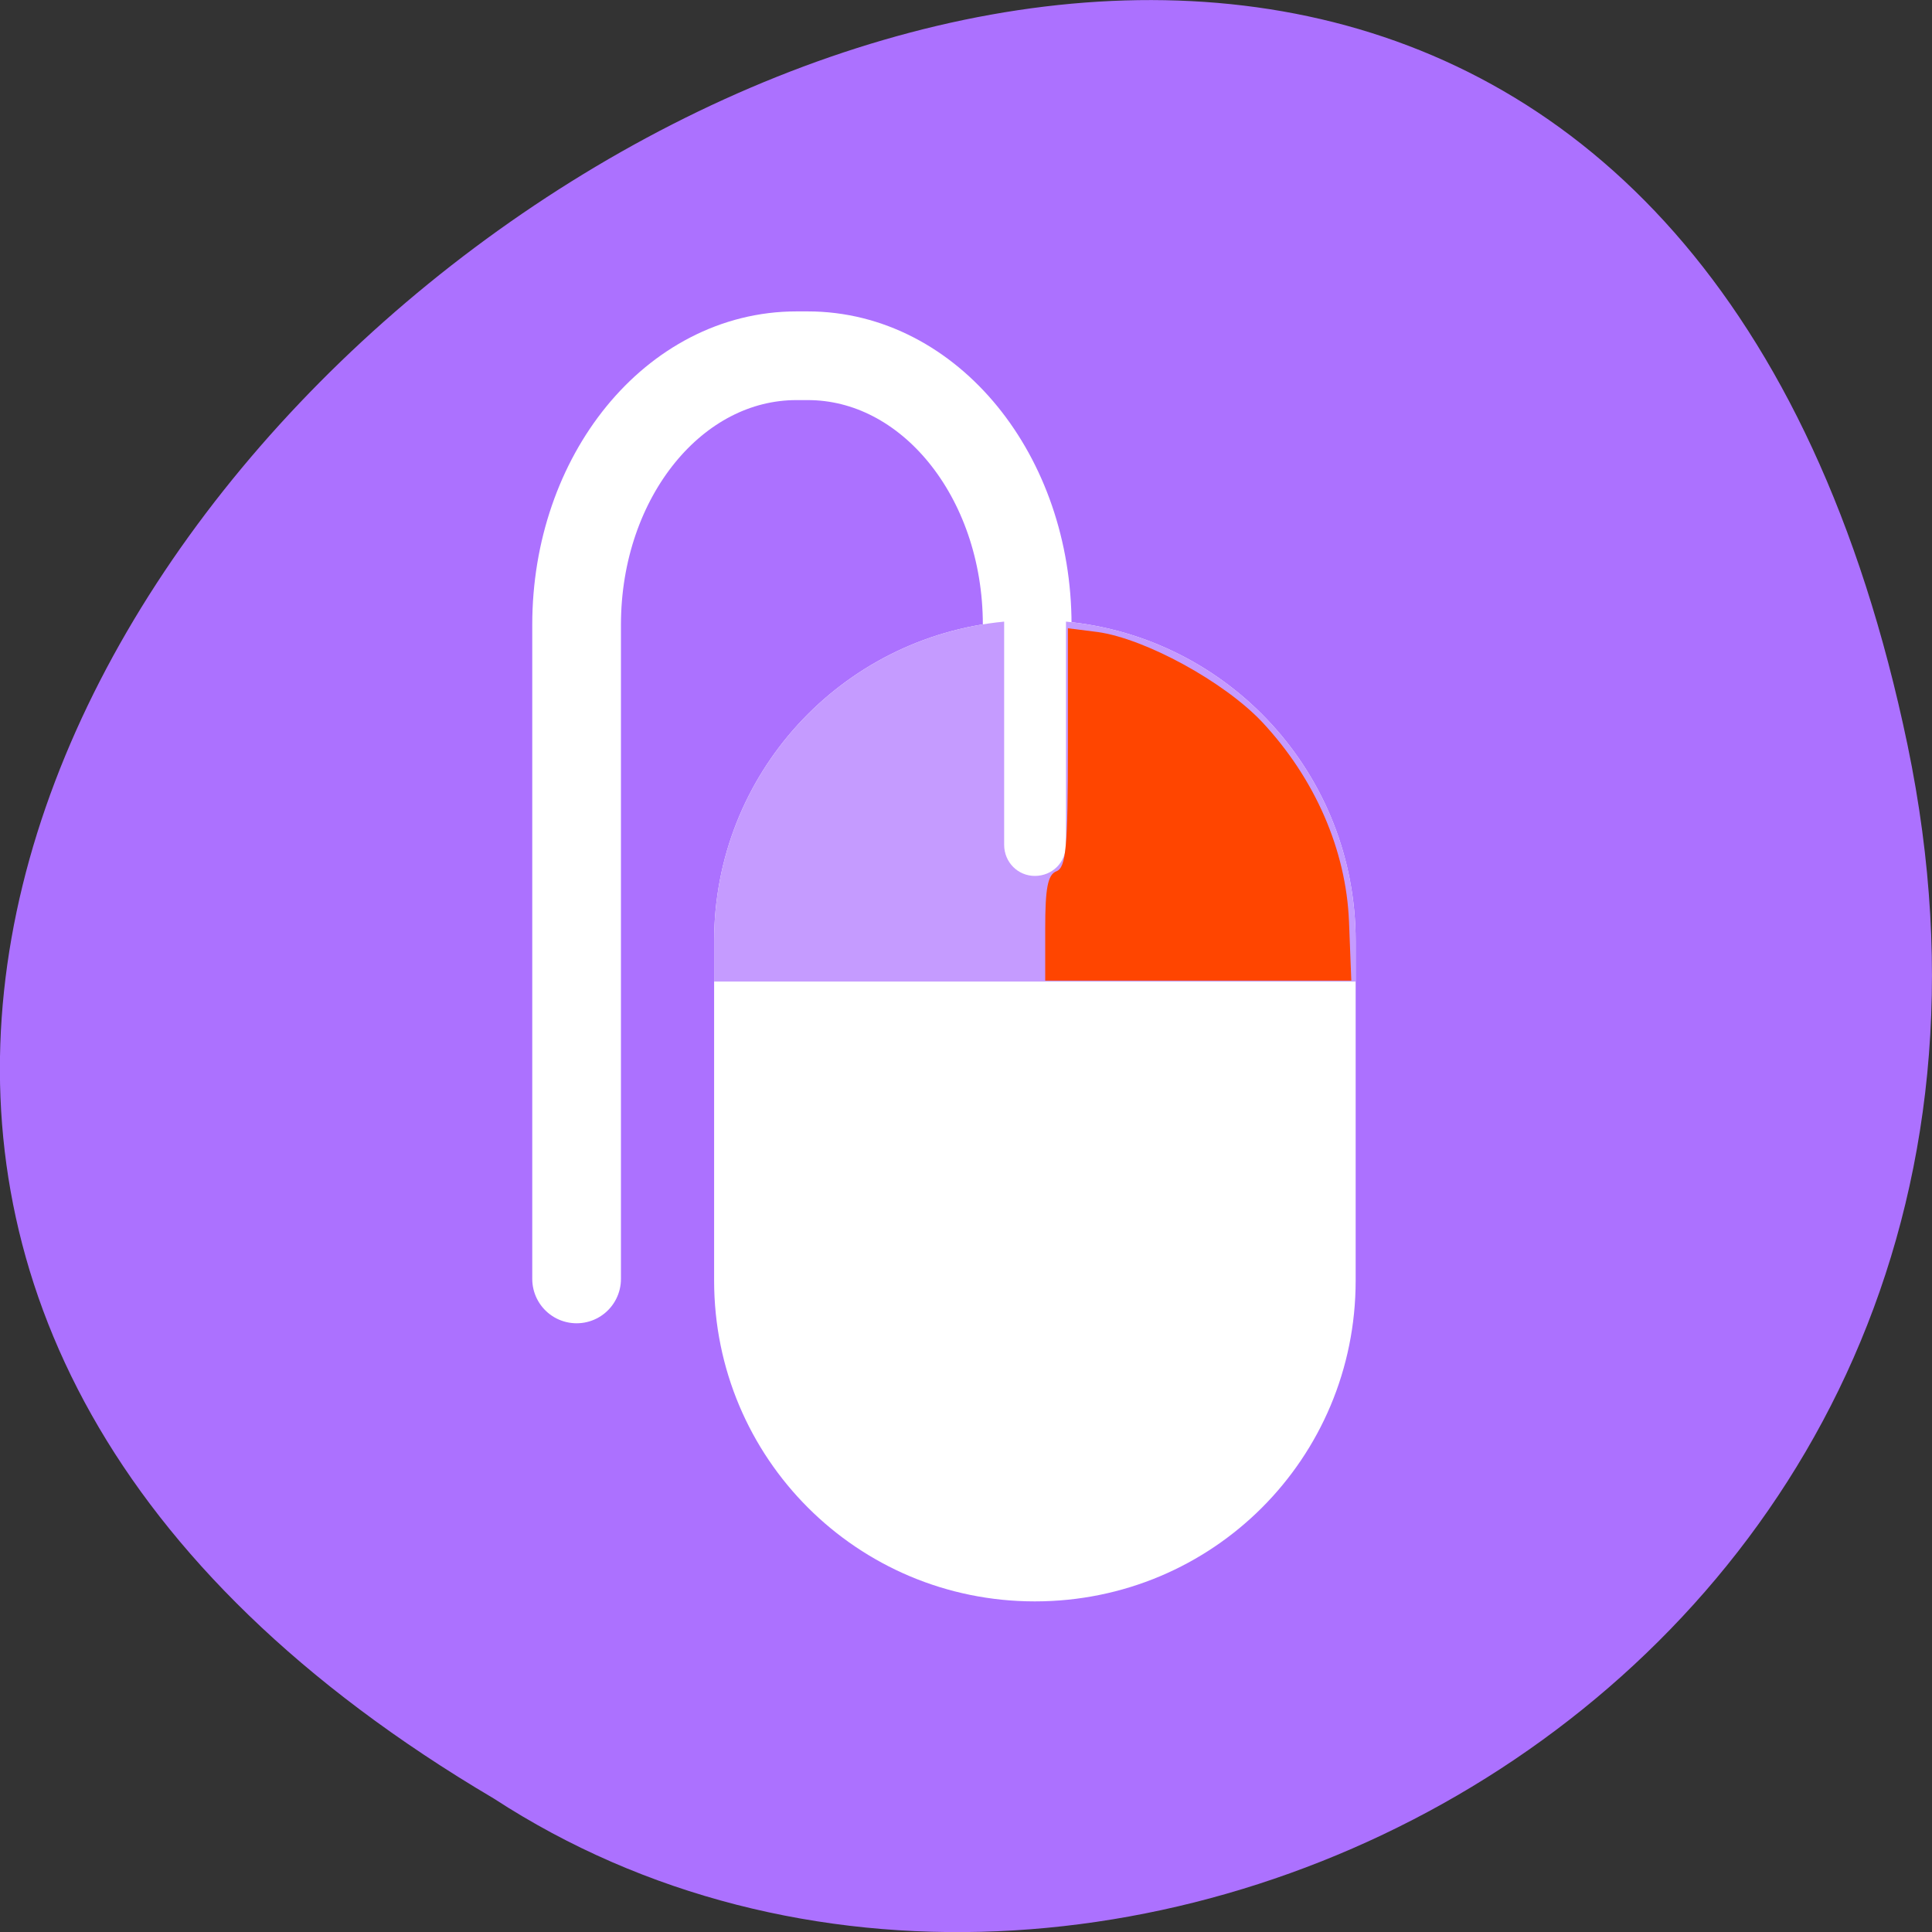 
<svg xmlns="http://www.w3.org/2000/svg" xmlns:xlink="http://www.w3.org/1999/xlink" width="16px" height="16px" viewBox="0 0 16 16" version="1.1">
<rect x="0" y="0" width="16" height="16" fill="#333333" stroke="none"/>
<g id="surface1">
<path style=" stroke:none;fill-rule:nonzero;fill:rgb(67.451%,44.314%,100%);fill-opacity:1;" d="M 15.797 6.168 C 12.672 -8.824 -8.82 7.273 4.09 14.895 C 9.105 18.16 17.402 13.883 15.797 6.168 Z M 15.797 6.168 "/>
<path style="fill:none;stroke-width:11.847;stroke-linecap:round;stroke-linejoin:miter;stroke:rgb(100%,100%,100%);stroke-opacity:1;stroke-miterlimit:4;" d="M 67.793 965.767 L 67.793 878.392 C 67.793 858.517 80.855 842.454 97.168 842.454 L 98.668 842.454 C 114.918 842.454 127.98 858.517 127.98 878.392 L 127.98 965.767 " transform="matrix(0.062,0,0,0.062,0.572,-49.286)"/>
<path style=" stroke:none;fill-rule:nonzero;fill:rgb(100%,100%,100%);fill-opacity:1;" d="M 8.316 5.148 C 6.965 5.277 5.914 6.41 5.914 7.793 L 5.914 10.605 C 5.914 12.078 7.102 13.262 8.57 13.262 C 10.043 13.262 11.227 12.078 11.227 10.605 L 11.227 7.793 C 11.227 6.41 10.176 5.277 8.828 5.148 L 8.828 7.746 C 8.828 7.891 8.715 8.004 8.57 8.004 C 8.43 8.004 8.316 7.891 8.316 7.746 Z M 8.316 5.148 "/>
<path style=" stroke:none;fill-rule:nonzero;fill:rgb(77.255%,60.784%,100%);fill-opacity:1;" d="M 8.316 5.148 C 6.965 5.277 5.914 6.41 5.914 7.793 L 5.914 8.129 L 11.227 8.129 L 11.227 7.793 C 11.227 6.41 10.176 5.277 8.828 5.148 L 8.828 6.996 C 8.828 7.141 8.715 7.254 8.57 7.254 C 8.43 7.254 8.316 7.141 8.316 6.996 Z M 8.316 5.148 "/>
<path style=" stroke:none;fill-rule:evenodd;fill:rgb(100%,27.059%,0%);fill-opacity:1;" d="M 8.656 7.688 C 8.656 7.359 8.676 7.242 8.75 7.215 C 8.828 7.184 8.844 7.012 8.844 6.191 L 8.844 5.203 L 9.09 5.234 C 9.484 5.289 10.137 5.645 10.453 5.98 C 10.891 6.449 11.148 7.039 11.172 7.633 L 11.191 8.121 L 8.656 8.121 Z M 8.656 7.688 "/>
</g>
</svg>
